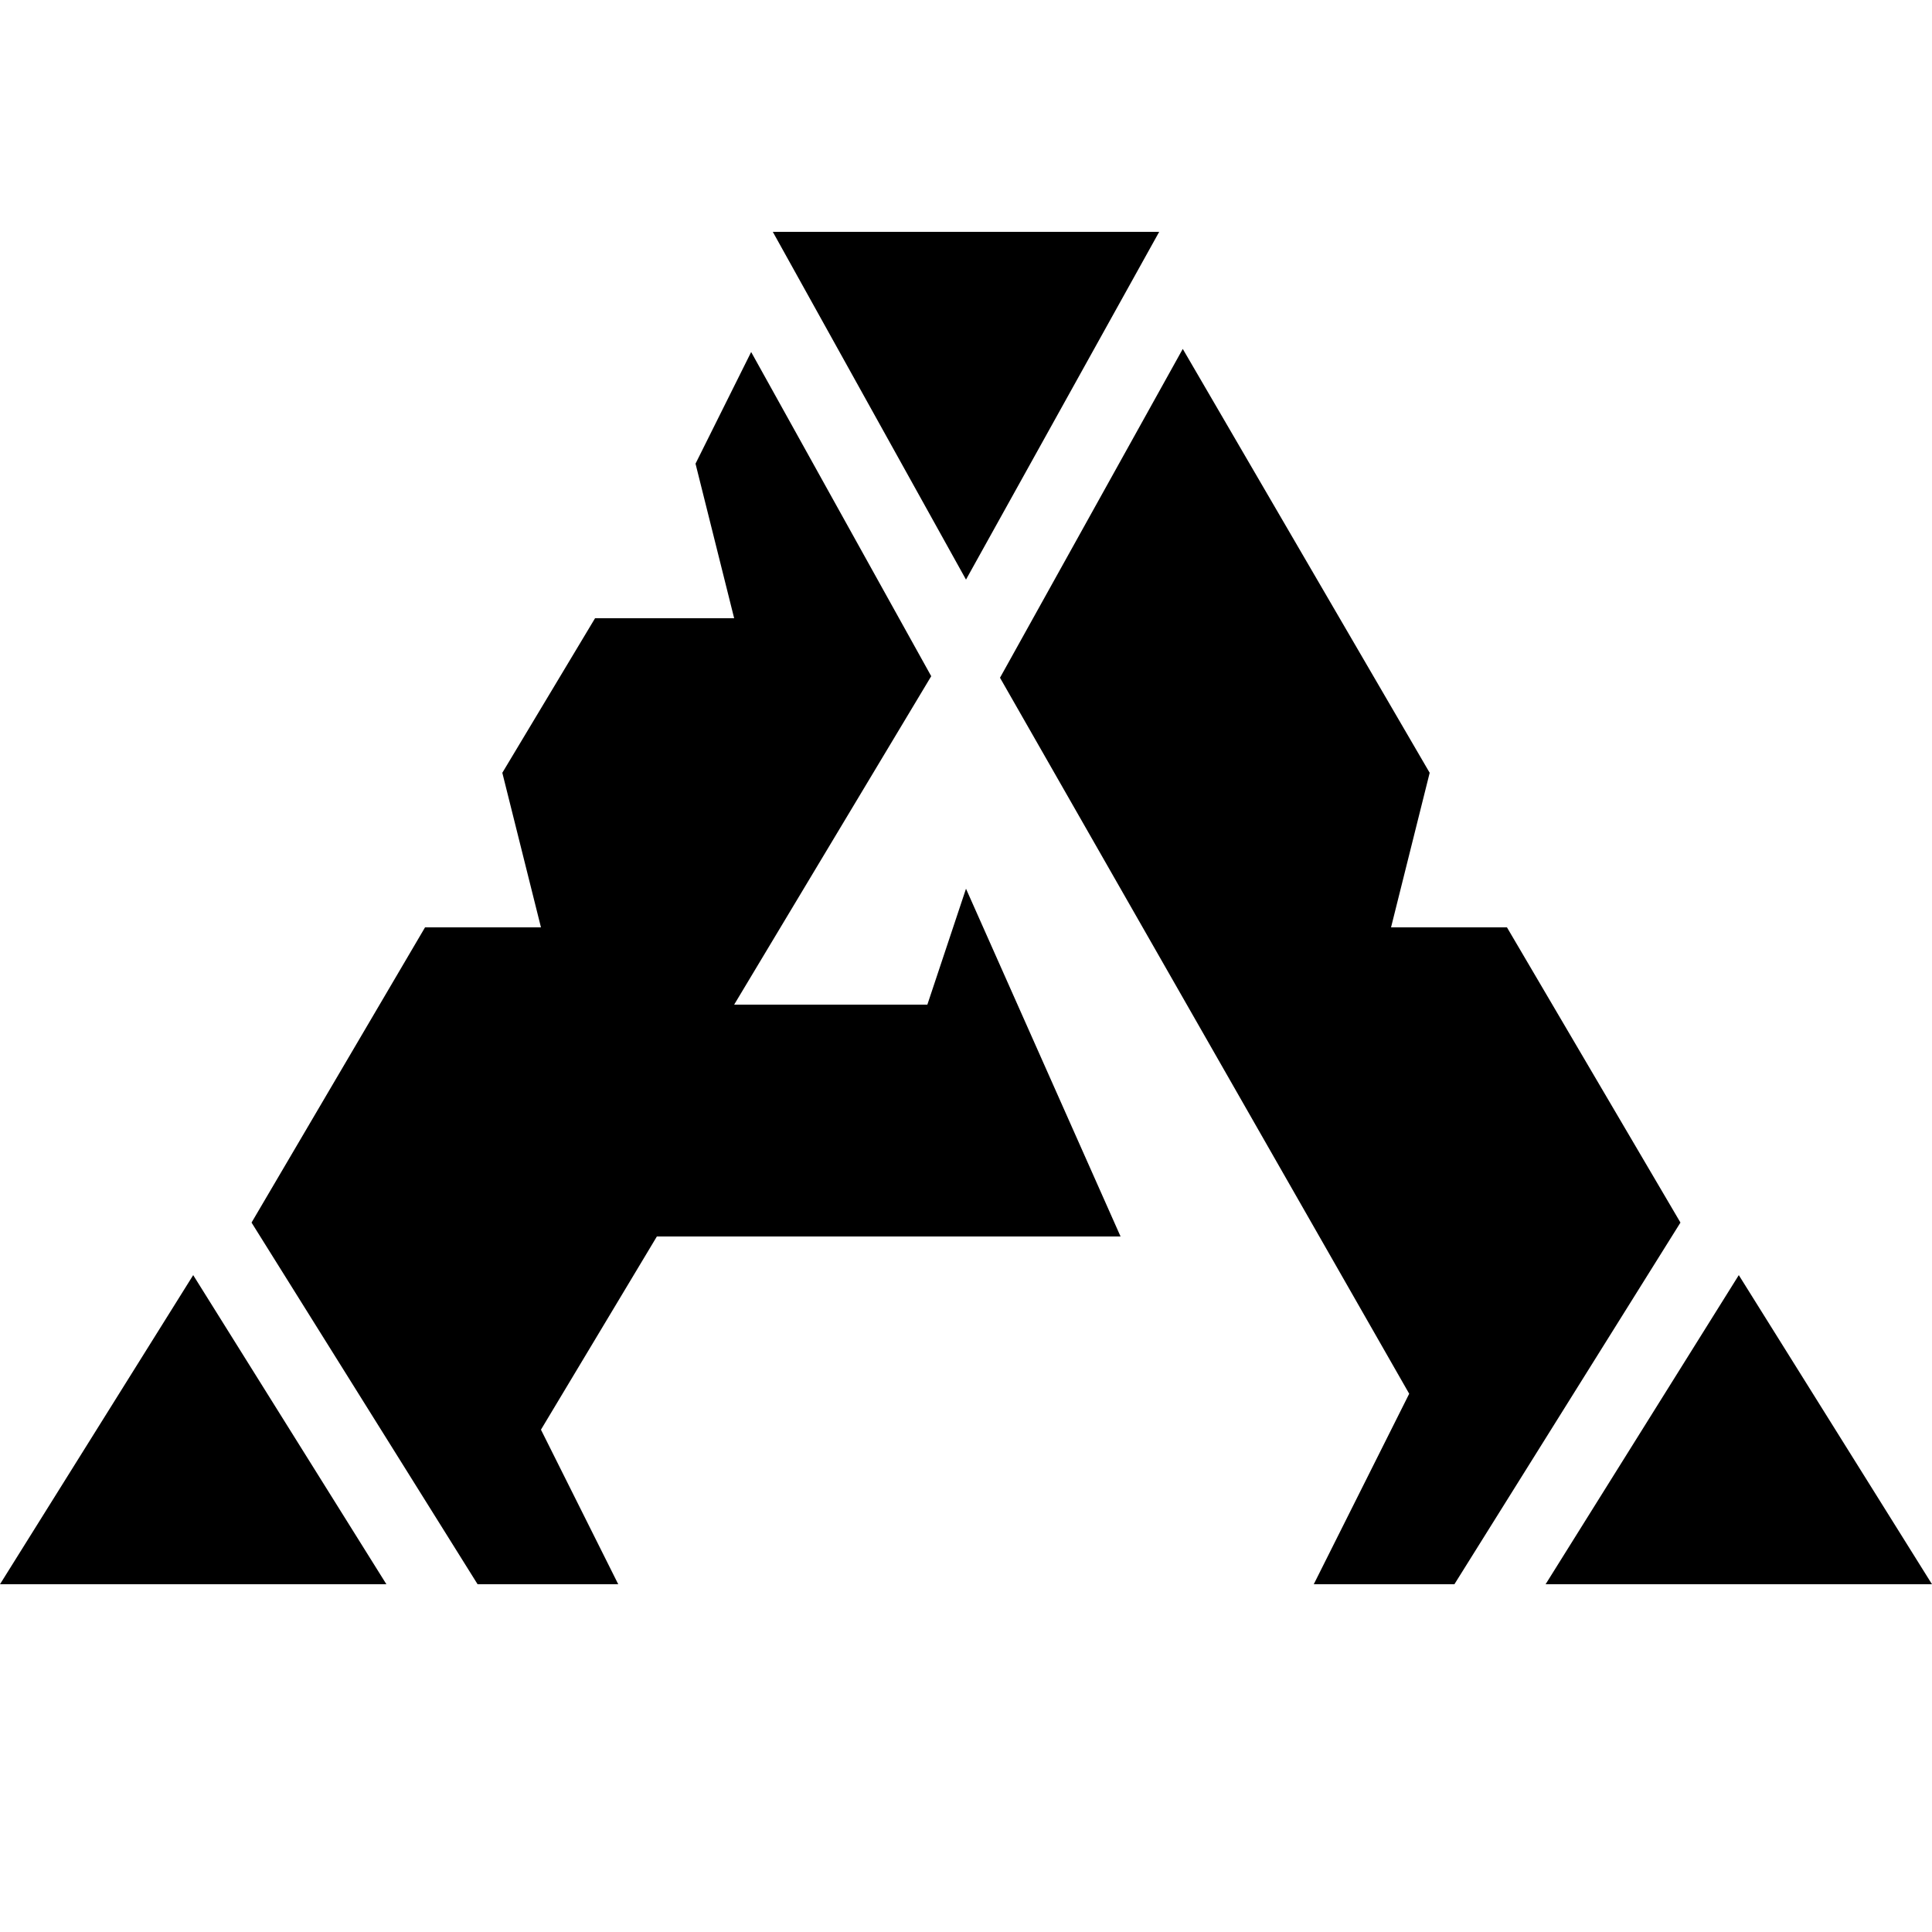 <svg xmlns="http://www.w3.org/2000/svg" viewBox="0 0 50 50">
  <style>
    polygon {
      fill: black;
    }
    @media (prefers-color-scheme: dark) {
      polygon {
        fill: white;
      }
    }
  </style>
  <polygon points="50,41 40,41 45,33"/>
  <polygon points="30,6 25,15 20,6"/>
  <polygon points="10,41 0,41 5,33"/>
  <polygon points="17,32 14,37 16,41 12.36,41 6.51,31.64 11,24 14,24 13,20 15.4,16 19,16 18,12 19.44,9.11 24.1,17.5 19,26 24,26 25,23 29,32"/>
  <polygon points="43.49,31.64 37.64,41 34,41 36.47,36.07 25.88,17.54 30.61,9.03 37,20 36,24 39,24"/>
</svg>
